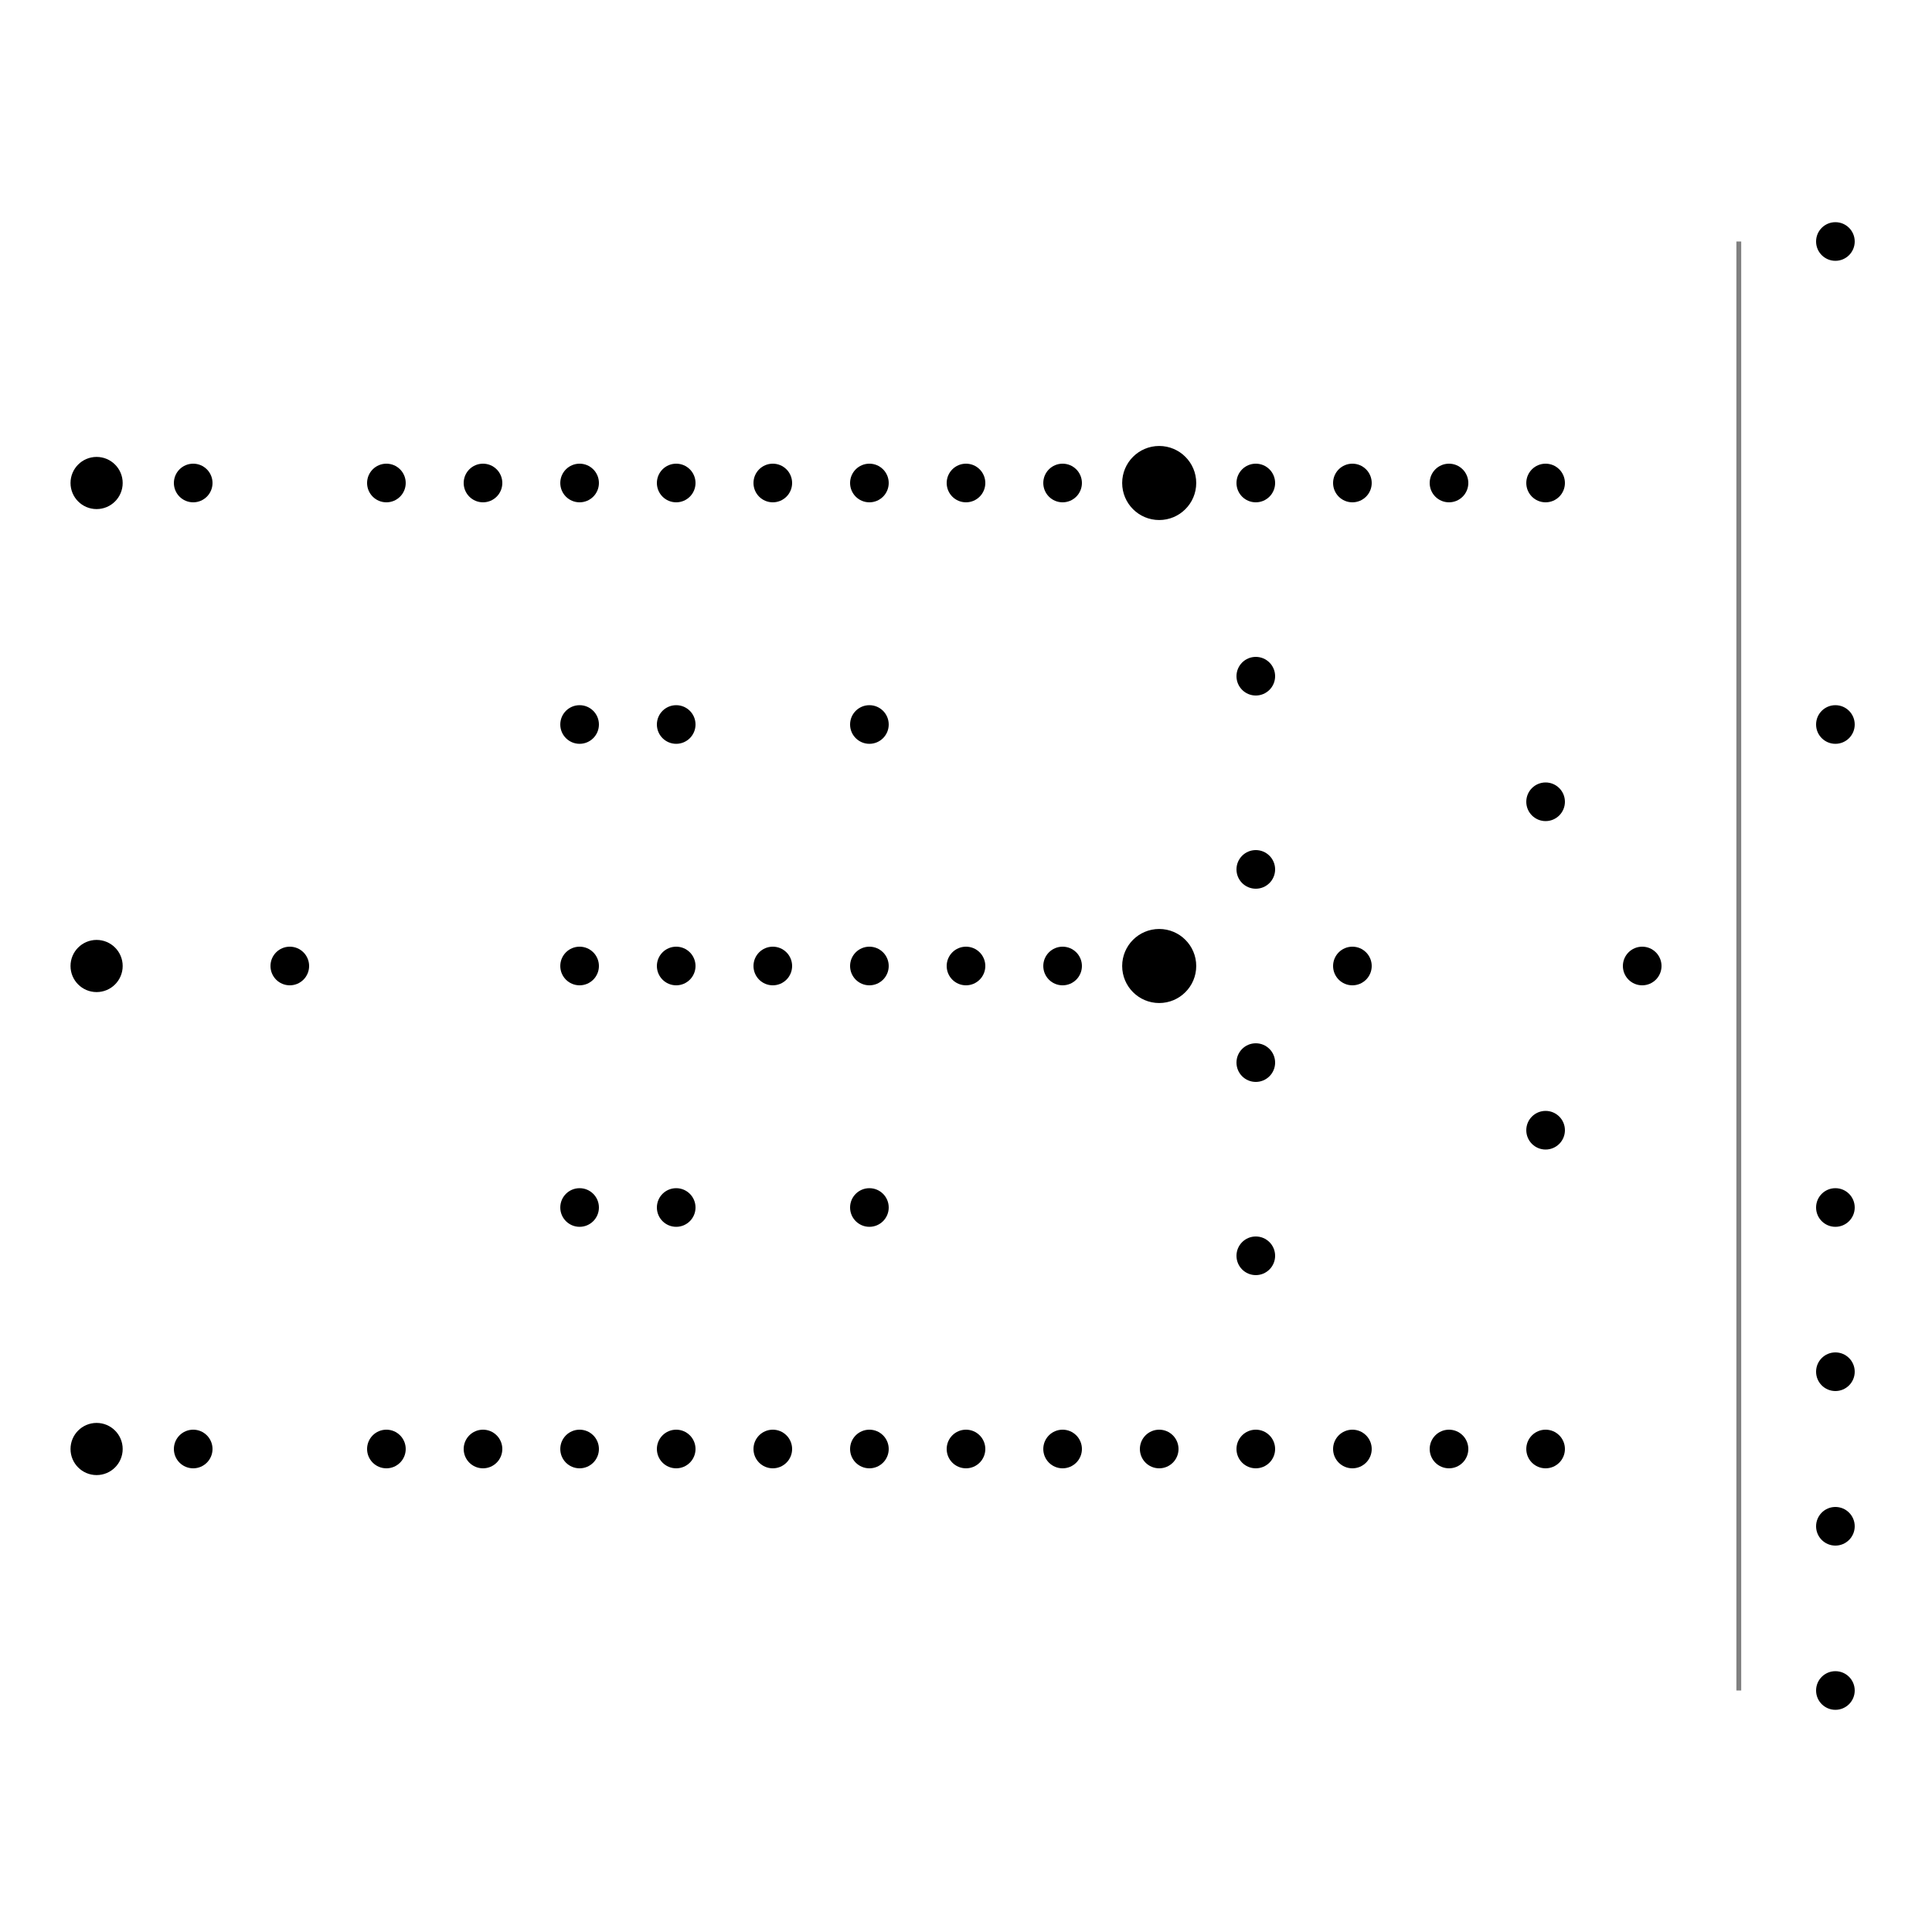 <svg xmlns="http://www.w3.org/2000/svg" viewBox="0 0 200 200" preserveAspectRatio="none"><circle stroke="black" cx="10.0" cy="150.0" r="2.2" fill="black"/><circle stroke="black" cx="10.0" cy="100.0" r="2.2" fill="black"/><circle stroke="black" cx="10.0" cy="50.0" r="2.2" fill="black"/><circle stroke="black" cx="20.0" cy="150.0" r="1.5" fill="hsl(180,54.0%,54.0%)"/><circle stroke="black" cx="20.0" cy="50.0" r="1.5" fill="hsl(180,36.0%,36.0%)"/><circle stroke="black" cx="30.0" cy="100.0" r="1.5" fill="hsl(180,90.0%,90.0%)"/><circle stroke="black" cx="40.0" cy="150.0" r="1.5" fill="hsl(180,72.0%,72.0%)"/><circle stroke="black" cx="40.0" cy="50.0" r="1.5" fill="hsl(180,18.0%,18.0%)"/><circle stroke="black" cx="50.0" cy="150.0" r="1.5" fill="hsl(180,45.0%,45.0%)"/><circle stroke="black" cx="50.0" cy="50.0" r="1.5" fill="hsl(180,45.0%,45.0%)"/><circle stroke="black" cx="60.0" cy="150.0" r="1.5" fill="hsl(180,36.0%,36.0%)"/><circle stroke="black" cx="60.0" cy="125.0" r="1.5" fill="hsl(180,18.0%,18.0%)"/><circle stroke="black" cx="60.0" cy="100.0" r="1.5" fill="hsl(180,18.0%,18.0%)"/><circle stroke="black" cx="60.0" cy="75.0" r="1.5" fill="hsl(180,9.0%,9.0%)"/><circle stroke="black" cx="60.0" cy="50.0" r="1.5" fill="hsl(180,9.0%,9.0%)"/><circle stroke="black" cx="70.0" cy="150.0" r="1.5" fill="hsl(180,36.0%,36.0%)"/><circle stroke="black" cx="70.0" cy="125.0" r="1.5" fill="hsl(180,18.0%,18.0%)"/><circle stroke="black" cx="70.0" cy="100.0" r="1.5" fill="hsl(180,18.0%,18.0%)"/><circle stroke="black" cx="70.0" cy="75.0" r="1.5" fill="hsl(180,9.0%,9.0%)"/><circle stroke="black" cx="70.0" cy="50.0" r="1.5" fill="hsl(180,9.0%,9.0%)"/><circle stroke="black" cx="80.0" cy="150.0" r="1.5" fill="hsl(180,36.0%,36.0%)"/><circle stroke="black" cx="80.0" cy="100.0" r="1.5" fill="hsl(180,36.0%,36.0%)"/><circle stroke="black" cx="80.0" cy="50.0" r="1.5" fill="hsl(180,18.0%,18.0%)"/><circle stroke="black" cx="90.0" cy="150.0" r="1.5" fill="hsl(180,27.0%,27.0%)"/><circle stroke="black" cx="90.0" cy="125.0" r="1.5" fill="hsl(180,27.0%,27.0%)"/><circle stroke="black" cx="90.0" cy="100.0" r="1.5" fill="hsl(180,18.0%,18.0%)"/><circle stroke="black" cx="90.0" cy="75.0" r="1.5" fill="hsl(180,9.0%,9.0%)"/><circle stroke="black" cx="90.0" cy="50.0" r="1.5" fill="hsl(180,9.0%,9.0%)"/><circle stroke="black" cx="100.0" cy="150.0" r="1.5" fill="hsl(180,54.0%,54.0%)"/><circle stroke="black" cx="100.0" cy="100.0" r="1.5" fill="hsl(180,18.0%,18.0%)"/><circle stroke="black" cx="100.0" cy="50.0" r="1.5" fill="hsl(180,18.0%,18.0%)"/><circle stroke="black" cx="110.0" cy="150.0" r="1.5" fill="hsl(180,36.0%,36.0%)"/><circle stroke="black" cx="110.0" cy="100.0" r="1.5" fill="hsl(180,36.0%,36.0%)"/><circle stroke="black" cx="110.0" cy="50.0" r="1.5" fill="hsl(180,18.0%,18.0%)"/><circle stroke="black" cx="120.0" cy="150.0" r="1.5" fill="black"/><circle stroke="black" cx="120.0" cy="100.0" r="3.333" fill="black"/><circle stroke="black" cx="120.0" cy="50.0" r="3.333" fill="black"/><circle stroke="black" cx="130.0" cy="150.0" r="1.5" fill="hsl(180,18.0%,18.0%)"/><circle stroke="black" cx="130.0" cy="130.0" r="1.5" fill="hsl(180,18.0%,18.0%)"/><circle stroke="black" cx="130.0" cy="110.0" r="1.5" fill="hsl(180,18.0%,18.0%)"/><circle stroke="black" cx="130.0" cy="90.0" r="1.5" fill="hsl(180,18.0%,18.0%)"/><circle stroke="black" cx="130.0" cy="70.0" r="1.5" fill="hsl(180,9.0%,9.0%)"/><circle stroke="black" cx="130.0" cy="50.0" r="1.5" fill="hsl(180,9.0%,9.0%)"/><circle stroke="black" cx="140.0" cy="150.0" r="1.5" fill="hsl(180,36.0%,36.0%)"/><circle stroke="black" cx="140.0" cy="100.0" r="1.5" fill="hsl(180,36.0%,36.0%)"/><circle stroke="black" cx="140.0" cy="50.0" r="1.5" fill="hsl(180,18.0%,18.0%)"/><circle stroke="black" cx="150.0" cy="150.0" r="1.5" fill="hsl(180,54.0%,54.0%)"/><circle stroke="black" cx="150.0" cy="50.0" r="1.5" fill="hsl(180,36.0%,36.0%)"/><circle stroke="black" cx="160.0" cy="150.0" r="1.5" fill="hsl(180,27.0%,27.0%)"/><circle stroke="black" cx="160.0" cy="117.0" r="1.5" fill="hsl(180,27.0%,27.0%)"/><circle stroke="black" cx="160.0" cy="83.0" r="1.5" fill="hsl(180,18.0%,18.0%)"/><circle stroke="black" cx="160.0" cy="50.0" r="1.5" fill="hsl(180,18.0%,18.0%)"/><circle stroke="black" cx="170.0" cy="100.0" r="1.5" fill="hsl(180,90.0%,90.0%)"/><line stroke="gray" stroke-width="0.5" x1="180" y1="25" x2="180" y2="175"/><circle stroke="black" cx="190.0" cy="75.0" r="1.5" fill="black"/><circle stroke="black" cx="190.0" cy="25.0" r="1.5" fill="black"/><circle stroke="black" cx="190.0" cy="175.0" r="1.5" fill="black"/><circle stroke="black" cx="190.0" cy="158.0" r="1.5" fill="black"/><circle stroke="black" cx="190.0" cy="142.0" r="1.5" fill="black"/><circle stroke="black" cx="190.0" cy="125.0" r="1.5" fill="black"/></svg>